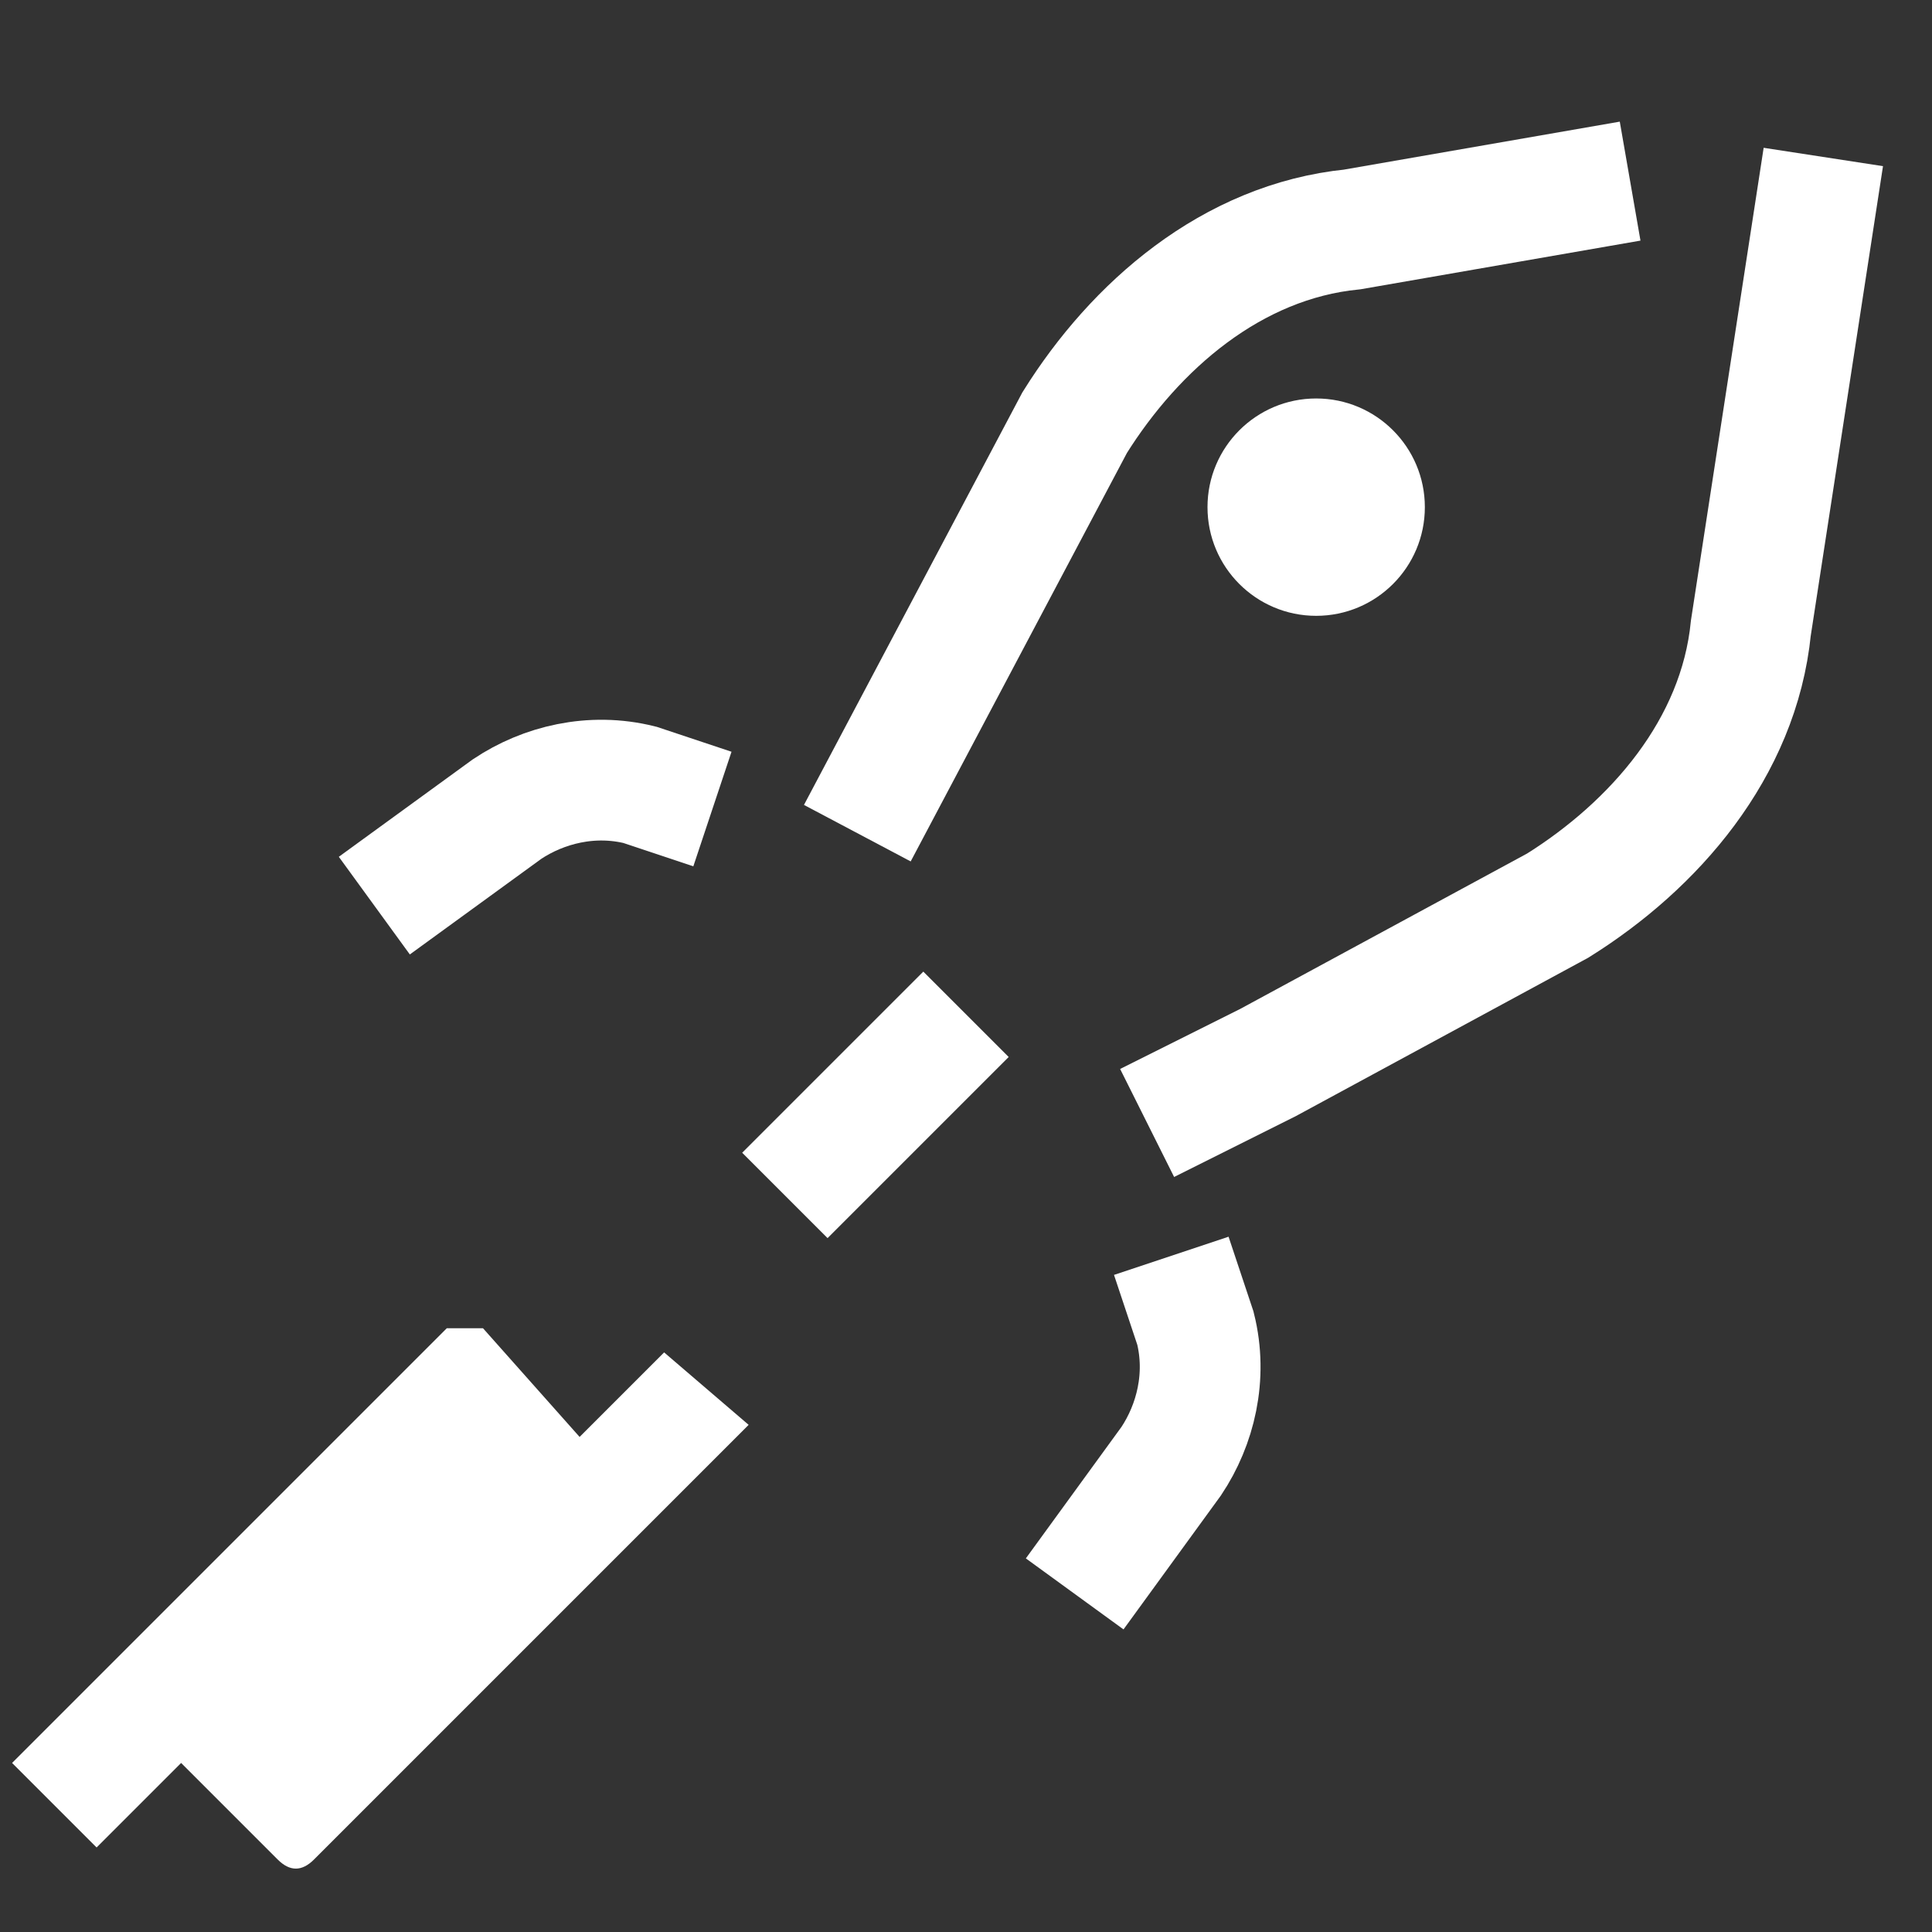 <?xml version="1.0" encoding="utf-8"?>

<svg version="1.1" xmlns="http://www.w3.org/2000/svg" xmlns:xlink="http://www.w3.org/1999/xlink" x="0px" y="0px"
	 viewBox="0 0 16 16" style="enable-background:new 0 0 16 16;" xml:space="preserve">
<rect x="0" y="0" width="16" height="16" fill="#333333" stroke="none"/>
<g id="artwork">
	<path style="fill:none;stroke:#FFFFFF;stroke-miterlimit:10;" d="M15.1,1.3l-0.6,3.9c-0.1,1-0.8,1.8-1.6,2.3l-2.4,1.3l-1,0.5"/>
	<path style="fill:none;stroke:#FFFFFF;stroke-miterlimit:10;" d="M13.5,1.5l-2.3,0.4c-1,0.1-1.8,0.8-2.3,1.6L7.1,6.9"/>
	<circle style="fill:#FFFFFF;" cx="10.9" cy="4.2" r="0.9"/>
	<path style="fill:none;stroke:#FFFFFF;stroke-miterlimit:10;" d="M3.1,7.5l1.1-0.8c0.3-0.2,0.7-0.3,1.1-0.2l0.6,0.2"/>
	<path style="fill:none;stroke:#FFFFFF;stroke-miterlimit:10;" d="M8.9,13.2l0.8-1.1c0.2-0.3,0.3-0.7,0.2-1.1l-0.2-0.6"/>
	<path style="fill:#FFFFFF;" d="M5.5,11.2l-0.7,0.7L4,11C3.9,11,3.7,11,3.7,11l-2.9,2.9l-0.7,0.7l0.7,0.7l0.7-0.7l0.8,0.8
		c0.1,0.1,0.2,0.1,0.3,0l2.9-2.9l0.7-0.7L5.5,11.2z"/>
	<line style="fill:none;stroke:#FFFFFF;stroke-miterlimit:10;" x1="6.5" y1="9.9" x2="8" y2="8.4"/>
</g>
</svg>
